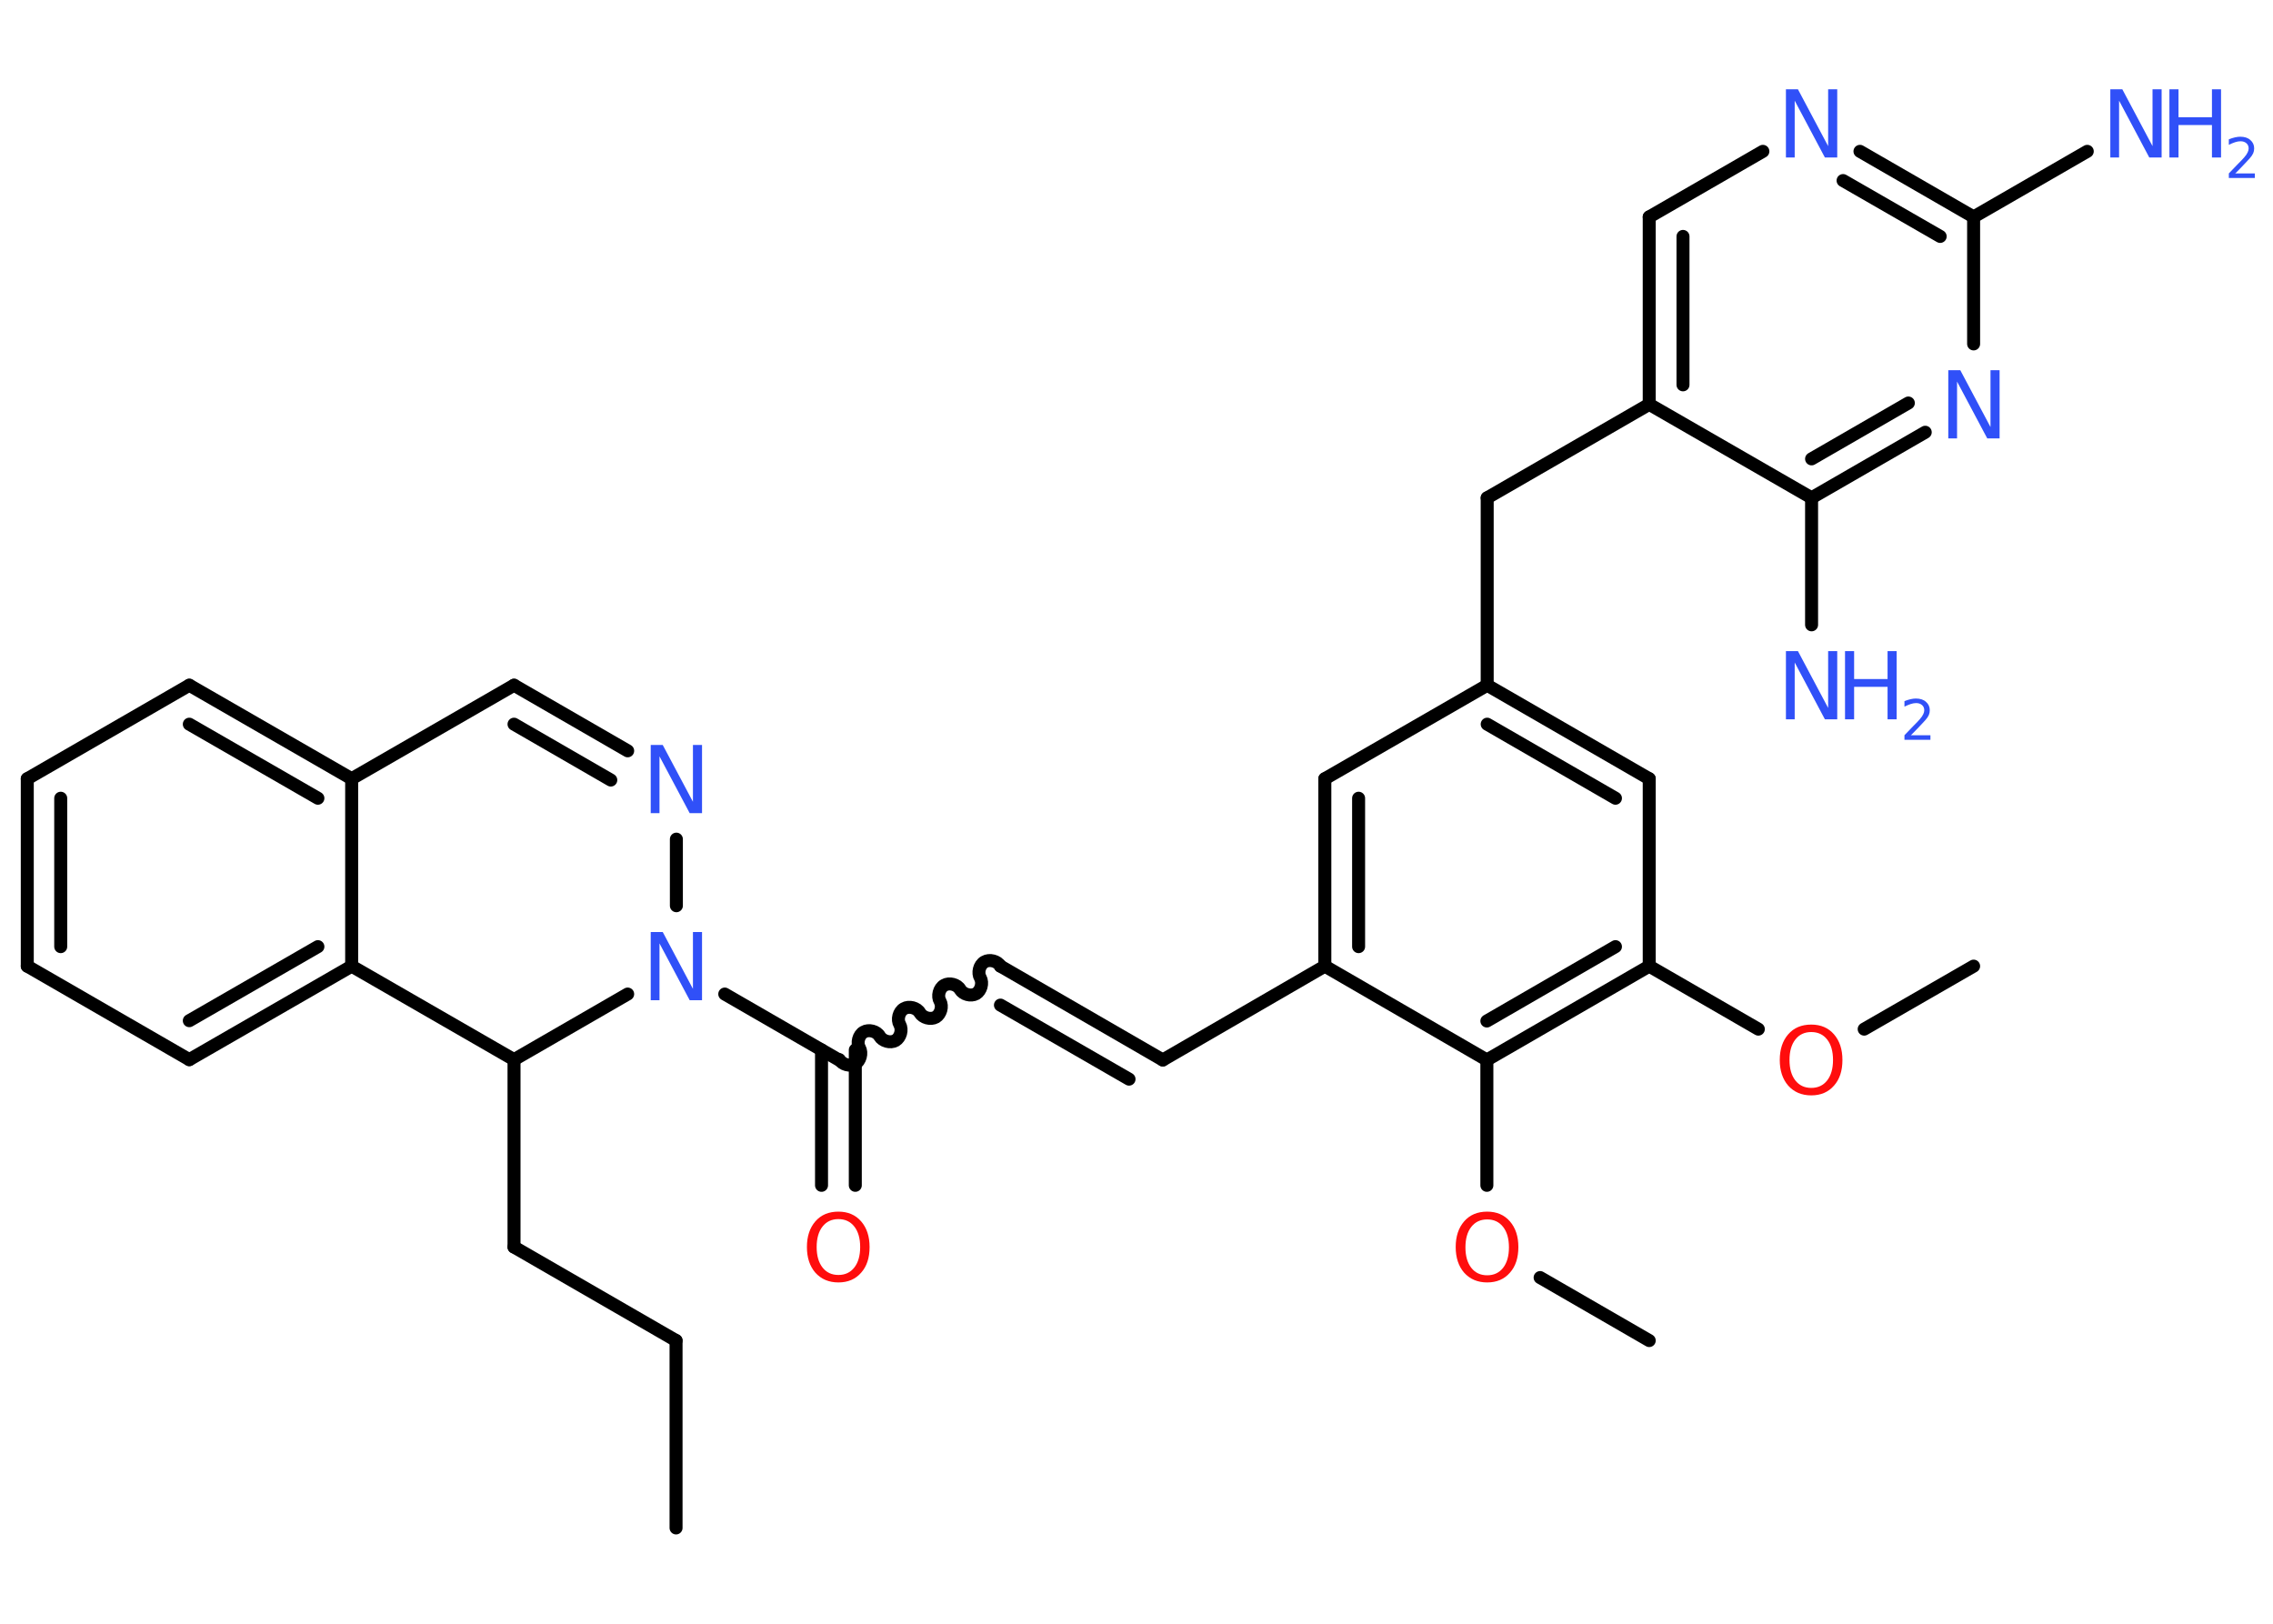 <?xml version='1.0' encoding='UTF-8'?>
<!DOCTYPE svg PUBLIC "-//W3C//DTD SVG 1.1//EN" "http://www.w3.org/Graphics/SVG/1.1/DTD/svg11.dtd">
<svg version='1.2' xmlns='http://www.w3.org/2000/svg' xmlns:xlink='http://www.w3.org/1999/xlink' width='70.0mm' height='50.0mm' viewBox='0 0 70.0 50.0'>
  <desc>Generated by the Chemistry Development Kit (http://github.com/cdk)</desc>
  <g stroke-linecap='round' stroke-linejoin='round' stroke='#000000' stroke-width='.4' fill='#3050F8'>
    <rect x='.0' y='.0' width='70.0' height='50.0' fill='#FFFFFF' stroke='none'/>
    <g id='mol1' class='mol'>
      <line id='mol1bnd1' class='bond' x1='20.82' y1='47.05' x2='20.82' y2='41.28'/>
      <line id='mol1bnd2' class='bond' x1='20.82' y1='41.28' x2='15.83' y2='38.4'/>
      <line id='mol1bnd3' class='bond' x1='15.83' y1='38.4' x2='15.83' y2='32.63'/>
      <line id='mol1bnd4' class='bond' x1='15.83' y1='32.63' x2='10.83' y2='29.75'/>
      <g id='mol1bnd5' class='bond'>
        <line x1='5.83' y1='32.63' x2='10.83' y2='29.75'/>
        <line x1='5.83' y1='31.43' x2='9.79' y2='29.15'/>
      </g>
      <line id='mol1bnd6' class='bond' x1='5.83' y1='32.63' x2='.84' y2='29.75'/>
      <g id='mol1bnd7' class='bond'>
        <line x1='.84' y1='23.98' x2='.84' y2='29.75'/>
        <line x1='1.87' y1='24.58' x2='1.87' y2='29.15'/>
      </g>
      <line id='mol1bnd8' class='bond' x1='.84' y1='23.98' x2='5.83' y2='21.1'/>
      <g id='mol1bnd9' class='bond'>
        <line x1='10.83' y1='23.98' x2='5.83' y2='21.1'/>
        <line x1='9.79' y1='24.58' x2='5.83' y2='22.3'/>
      </g>
      <line id='mol1bnd10' class='bond' x1='10.83' y1='29.75' x2='10.83' y2='23.98'/>
      <line id='mol1bnd11' class='bond' x1='10.83' y1='23.98' x2='15.83' y2='21.1'/>
      <g id='mol1bnd12' class='bond'>
        <line x1='19.33' y1='23.12' x2='15.83' y2='21.1'/>
        <line x1='18.81' y1='24.02' x2='15.83' y2='22.3'/>
      </g>
      <line id='mol1bnd13' class='bond' x1='20.83' y1='25.84' x2='20.83' y2='27.89'/>
      <line id='mol1bnd14' class='bond' x1='15.83' y1='32.63' x2='19.33' y2='30.61'/>
      <line id='mol1bnd15' class='bond' x1='22.32' y1='30.61' x2='25.82' y2='32.63'/>
      <g id='mol1bnd16' class='bond'>
        <line x1='26.34' y1='32.33' x2='26.34' y2='36.5'/>
        <line x1='25.3' y1='32.33' x2='25.3' y2='36.5'/>
      </g>
      <path id='mol1bnd17' class='bond' d='M30.81 29.75c-.09 -.16 -.34 -.22 -.49 -.13c-.16 .09 -.22 .34 -.13 .49c.09 .16 .02 .4 -.13 .49c-.16 .09 -.4 .02 -.49 -.13c-.09 -.16 -.34 -.22 -.49 -.13c-.16 .09 -.22 .34 -.13 .49c.09 .16 .02 .4 -.13 .49c-.16 .09 -.4 .02 -.49 -.13c-.09 -.16 -.34 -.22 -.49 -.13c-.16 .09 -.22 .34 -.13 .49c.09 .16 .02 .4 -.13 .49c-.16 .09 -.4 .02 -.49 -.13c-.09 -.16 -.34 -.22 -.49 -.13c-.16 .09 -.22 .34 -.13 .49c.09 .16 .02 .4 -.13 .49c-.16 .09 -.4 .02 -.49 -.13' fill='none' stroke='#000000' stroke-width='.4'/>
      <g id='mol1bnd18' class='bond'>
        <line x1='30.81' y1='29.75' x2='35.81' y2='32.64'/>
        <line x1='30.81' y1='30.95' x2='34.77' y2='33.23'/>
      </g>
      <line id='mol1bnd19' class='bond' x1='35.81' y1='32.64' x2='40.8' y2='29.75'/>
      <g id='mol1bnd20' class='bond'>
        <line x1='40.8' y1='23.98' x2='40.8' y2='29.75'/>
        <line x1='41.84' y1='24.58' x2='41.84' y2='29.15'/>
      </g>
      <line id='mol1bnd21' class='bond' x1='40.8' y1='23.98' x2='45.8' y2='21.1'/>
      <line id='mol1bnd22' class='bond' x1='45.8' y1='21.1' x2='45.8' y2='15.33'/>
      <line id='mol1bnd23' class='bond' x1='45.8' y1='15.33' x2='50.79' y2='12.45'/>
      <g id='mol1bnd24' class='bond'>
        <line x1='50.79' y1='6.68' x2='50.79' y2='12.45'/>
        <line x1='51.83' y1='7.28' x2='51.83' y2='11.85'/>
      </g>
      <line id='mol1bnd25' class='bond' x1='50.79' y1='6.68' x2='54.29' y2='4.66'/>
      <g id='mol1bnd26' class='bond'>
        <line x1='60.78' y1='6.68' x2='57.28' y2='4.66'/>
        <line x1='59.75' y1='7.28' x2='56.76' y2='5.56'/>
      </g>
      <line id='mol1bnd27' class='bond' x1='60.78' y1='6.68' x2='64.28' y2='4.66'/>
      <line id='mol1bnd28' class='bond' x1='60.78' y1='6.68' x2='60.78' y2='10.59'/>
      <g id='mol1bnd29' class='bond'>
        <line x1='55.79' y1='15.33' x2='59.29' y2='13.31'/>
        <line x1='55.79' y1='14.13' x2='58.77' y2='12.41'/>
      </g>
      <line id='mol1bnd30' class='bond' x1='50.79' y1='12.45' x2='55.79' y2='15.33'/>
      <line id='mol1bnd31' class='bond' x1='55.79' y1='15.33' x2='55.79' y2='19.24'/>
      <g id='mol1bnd32' class='bond'>
        <line x1='50.79' y1='23.98' x2='45.8' y2='21.1'/>
        <line x1='49.75' y1='24.58' x2='45.8' y2='22.3'/>
      </g>
      <line id='mol1bnd33' class='bond' x1='50.79' y1='23.98' x2='50.79' y2='29.75'/>
      <line id='mol1bnd34' class='bond' x1='50.79' y1='29.75' x2='54.15' y2='31.69'/>
      <line id='mol1bnd35' class='bond' x1='57.41' y1='31.69' x2='60.78' y2='29.75'/>
      <g id='mol1bnd36' class='bond'>
        <line x1='45.79' y1='32.64' x2='50.79' y2='29.75'/>
        <line x1='45.79' y1='31.44' x2='49.75' y2='29.15'/>
      </g>
      <line id='mol1bnd37' class='bond' x1='40.8' y1='29.75' x2='45.79' y2='32.64'/>
      <line id='mol1bnd38' class='bond' x1='45.79' y1='32.64' x2='45.79' y2='36.5'/>
      <line id='mol1bnd39' class='bond' x1='47.43' y1='39.34' x2='50.79' y2='41.28'/>
      <path id='mol1atm12' class='atom' d='M20.03 22.94h.38l.93 1.75v-1.75h.28v2.1h-.38l-.93 -1.75v1.75h-.27v-2.1z' stroke='none'/>
      <path id='mol1atm13' class='atom' d='M20.03 28.7h.38l.93 1.75v-1.75h.28v2.1h-.38l-.93 -1.75v1.75h-.27v-2.1z' stroke='none'/>
      <path id='mol1atm15' class='atom' d='M25.82 37.54q-.31 .0 -.49 .23q-.18 .23 -.18 .63q.0 .4 .18 .63q.18 .23 .49 .23q.31 .0 .49 -.23q.18 -.23 .18 -.63q.0 -.4 -.18 -.63q-.18 -.23 -.49 -.23zM25.82 37.31q.44 .0 .7 .3q.26 .3 .26 .79q.0 .5 -.26 .79q-.26 .3 -.7 .3q-.44 .0 -.71 -.3q-.26 -.3 -.26 -.79q.0 -.49 .26 -.79q.26 -.3 .71 -.3z' stroke='none' fill='#FF0D0D'/>
      <path id='mol1atm24' class='atom' d='M54.99 2.75h.38l.93 1.75v-1.75h.28v2.1h-.38l-.93 -1.75v1.75h-.27v-2.1z' stroke='none'/>
      <g id='mol1atm26' class='atom'>
        <path d='M64.98 2.75h.38l.93 1.75v-1.75h.28v2.1h-.38l-.93 -1.75v1.75h-.27v-2.1z' stroke='none'/>
        <path d='M66.81 2.75h.28v.86h1.03v-.86h.28v2.1h-.28v-1.0h-1.03v1.0h-.28v-2.1z' stroke='none'/>
        <path d='M68.85 5.34h.59v.14h-.8v-.14q.1 -.1 .26 -.27q.17 -.17 .21 -.22q.08 -.09 .11 -.16q.03 -.06 .03 -.12q.0 -.1 -.07 -.16q-.07 -.06 -.18 -.06q-.08 .0 -.17 .03q-.09 .03 -.19 .08v-.17q.1 -.04 .19 -.06q.09 -.02 .16 -.02q.2 .0 .31 .1q.12 .1 .12 .26q.0 .08 -.03 .15q-.03 .07 -.11 .16q-.02 .02 -.13 .14q-.11 .12 -.32 .33z' stroke='none'/>
      </g>
      <path id='mol1atm27' class='atom' d='M59.99 11.4h.38l.93 1.75v-1.75h.28v2.1h-.38l-.93 -1.75v1.75h-.27v-2.1z' stroke='none'/>
      <g id='mol1atm29' class='atom'>
        <path d='M54.99 20.05h.38l.93 1.75v-1.75h.28v2.1h-.38l-.93 -1.75v1.75h-.27v-2.1z' stroke='none'/>
        <path d='M56.82 20.05h.28v.86h1.03v-.86h.28v2.1h-.28v-1.0h-1.03v1.0h-.28v-2.1z' stroke='none'/>
        <path d='M58.86 22.64h.59v.14h-.8v-.14q.1 -.1 .26 -.27q.17 -.17 .21 -.22q.08 -.09 .11 -.16q.03 -.06 .03 -.12q.0 -.1 -.07 -.16q-.07 -.06 -.18 -.06q-.08 .0 -.17 .03q-.09 .03 -.19 .08v-.17q.1 -.04 .19 -.06q.09 -.02 .16 -.02q.2 .0 .31 .1q.12 .1 .12 .26q.0 .08 -.03 .15q-.03 .07 -.11 .16q-.02 .02 -.13 .14q-.11 .12 -.32 .33z' stroke='none'/>
      </g>
      <path id='mol1atm32' class='atom' d='M55.78 31.78q-.31 .0 -.49 .23q-.18 .23 -.18 .63q.0 .4 .18 .63q.18 .23 .49 .23q.31 .0 .49 -.23q.18 -.23 .18 -.63q.0 -.4 -.18 -.63q-.18 -.23 -.49 -.23zM55.78 31.55q.44 .0 .7 .3q.26 .3 .26 .79q.0 .5 -.26 .79q-.26 .3 -.7 .3q-.44 .0 -.71 -.3q-.26 -.3 -.26 -.79q.0 -.49 .26 -.79q.26 -.3 .71 -.3z' stroke='none' fill='#FF0D0D'/>
      <path id='mol1atm35' class='atom' d='M45.8 37.55q-.31 .0 -.49 .23q-.18 .23 -.18 .63q.0 .4 .18 .63q.18 .23 .49 .23q.31 .0 .49 -.23q.18 -.23 .18 -.63q.0 -.4 -.18 -.63q-.18 -.23 -.49 -.23zM45.8 37.31q.44 .0 .7 .3q.26 .3 .26 .79q.0 .5 -.26 .79q-.26 .3 -.7 .3q-.44 .0 -.71 -.3q-.26 -.3 -.26 -.79q.0 -.49 .26 -.79q.26 -.3 .71 -.3z' stroke='none' fill='#FF0D0D'/>
    </g>
  </g>
</svg>
